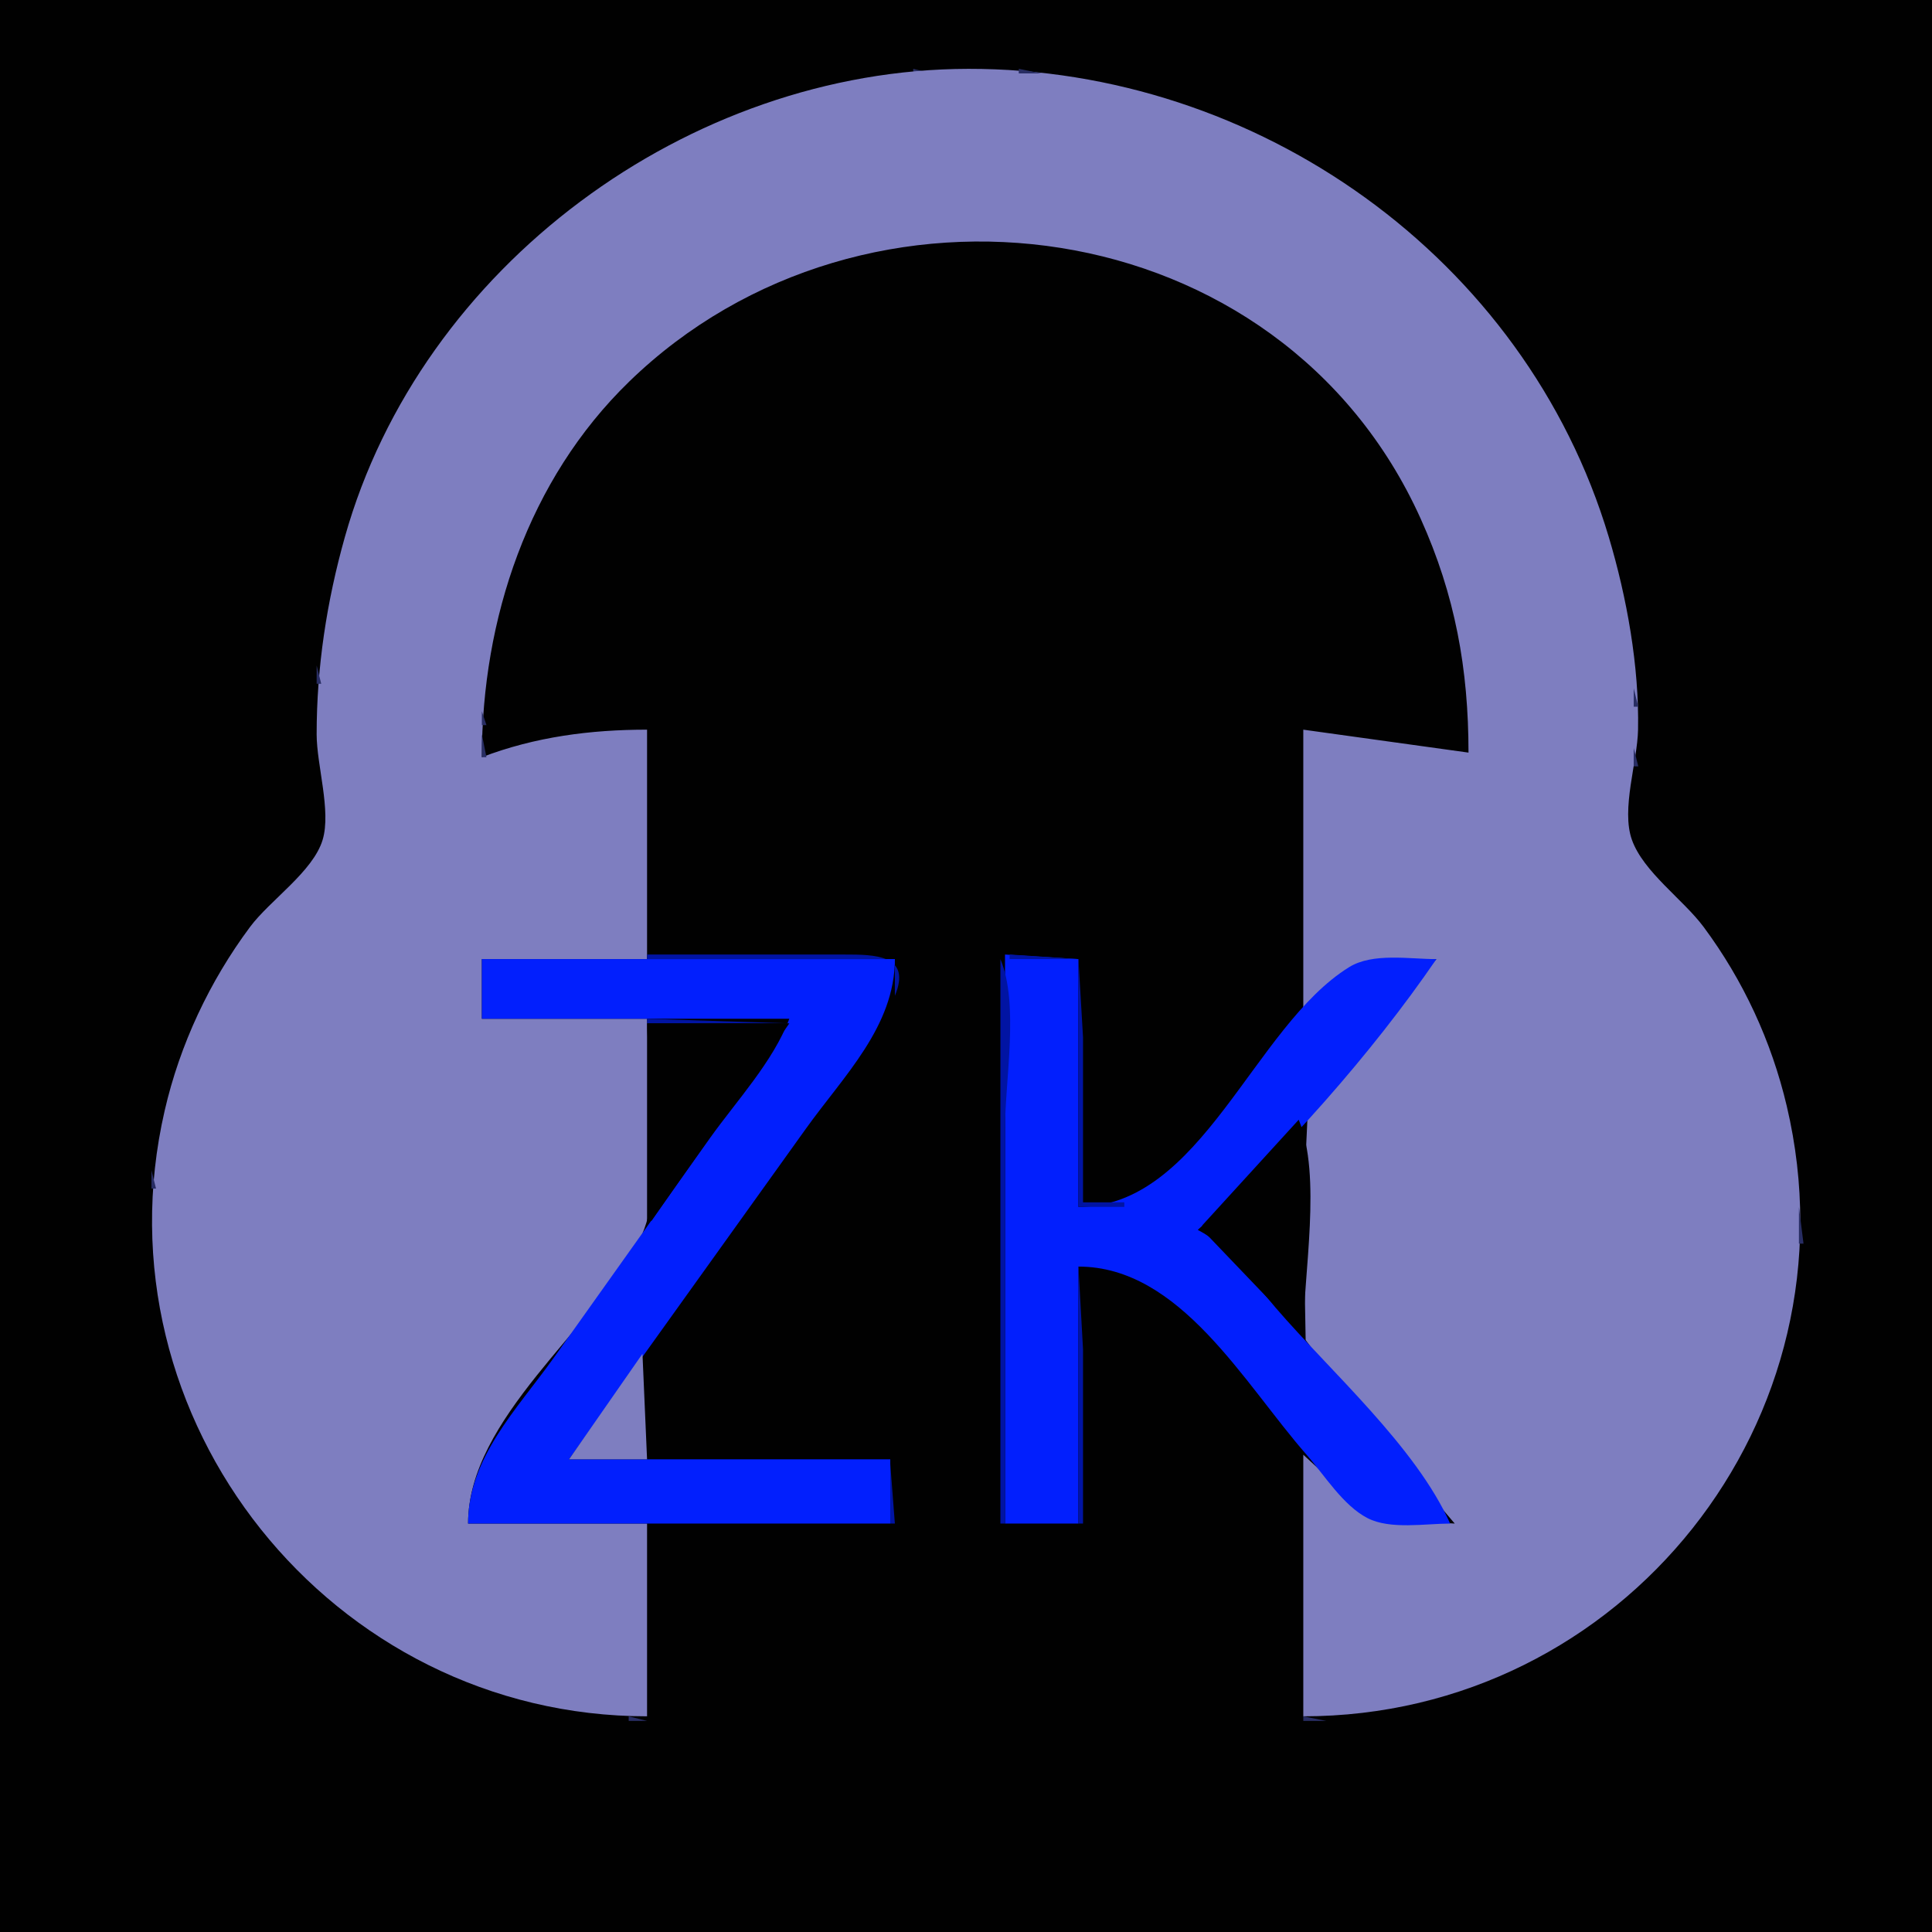 <?xml version="1.0" standalone="yes"?>
<svg xmlns="http://www.w3.org/2000/svg" width="421" height="421">
<path style="fill:#010101; stroke:none;" d="M0 0L0 421L421 421L421 0L0 0z"/>
<path style="fill:#282d63; stroke:none;" d="M199 15L199 16L203 16L199 15z"/>
<path style="fill:#7e7ec0; stroke:none;" d="M141 374L141 332L102 332C102.015 308.945 129.352 289.743 139.431 270C145.44 258.231 141 235.124 141 222L105 222L105 209L141 209L141 159C128.677 159 116.586 160.565 105 165C105.02 134.89 115.097 104.532 137.09 83.17C188.386 33.343 279.022 45.319 309.564 113C317.092 129.681 320 145.802 320 164L284 159L284 220L295.039 210.318L313 209L284.988 242L284 263L284.514 292L294.92 306L317 332L299.001 330.821L284 317L284 374C353.604 374 405.444 309.145 389.346 241C386.013 226.892 379.886 213.643 371.241 202C366.784 195.998 358.114 190.026 355.607 183C353.218 176.302 356.81 166.041 356.946 159C357.212 145.208 354.509 130.193 350.562 117C332.323 56.04 273.924 14.899 211 15C150.043 15.098 91.751 58.047 75.155 117C71.199 131.054 69 145.387 69 160C69 166.725 72.201 176.69 70.307 183C68.227 189.93 58.824 196.16 54.478 202C45.657 213.855 39.204 227.597 35.887 242C20.384 309.332 72.254 374 141 374z"/>
<path style="fill:#282d63; stroke:none;" d="M222 15L222 16L227 16L222 15M192 16L193 17L192 16M232.667 16.333L233.333 16.667L232.667 16.333M186 17L187 18L186 17M238.667 17.333L239.333 17.667L238.667 17.333M181 18L182 19L181 18M244 18L245 19L244 18M177 19L178 20L177 19M248 19L249 20L248 19M173 20L174 21L173 20M252 20L253 21L252 20M169 21L170 22L169 21M258 22L259 23L258 22M164 23L165 24L164 23M261 23L262 24L261 23M161 24L162 25L161 24M159 25L160 26L159 25M266 25L267 26L266 25M156 26L157 27L156 26M154 27L155 28L154 27M271 27L272 28L271 27M152 28L153 29L152 28M273 28L274 29L273 28M150 29L151 30L150 29M275 29L276 30L275 29M277 30L278 31L277 30M279 31L280 32L279 31M281 32L282 33L281 32M140 34L141 35L140 34M286 35L287 36L286 35M137 36L138 37L137 36M289 37L290 38L289 37M291 38L292 39L291 38M132 39L133 40L132 39M294 40L295 41L294 40M295 41L296 42L295 41M128 42L129 43L128 42M298 43L299 44L298 43M124 45L125 46L124 45M302 46L303 47L302 46M120 48L121 49L120 48M119 49L120 50L119 49M118 50L119 51L118 50M212 51L213 52L212 51M199 52L200 53L199 52M226 52L227 53L226 52M192.667 53.333L193.333 53.667L192.667 53.333M232 53L233 54L232 53M310 53L311 54L310 53M188 54L189 55L188 54M237 54L238 55L237 54M311 54L312 55L311 54M184 55L185 56L184 55M241 55L242 56L241 55M312 55L313 56L312 55M180 56L181 57L180 56M313 56L314 57L313 56M247 57L248 58L247 57M314 57L315 58L314 57M175 58L176 59L175 58M250 58L251 59L250 58M315 58L316 59L315 58M172 59L173 60L172 59M316 59L317 60L316 59M170 60L171 61L170 60M255 60L256 61L255 60M317 60L318 61L317 60M168 61L169 62L168 61M257 61L258 62L257 61M259 62L260 63L259 62M261 63L262 64L261 63M104 64L105 65L104 64M263 64L264 65L263 64M103 65L104 66L103 65M265 65L266 66L265 65M102 66L103 67L102 66M158 66L159 67L158 66M101 67L102 68L101 67M268 67L269 68L268 67M155 68L156 69L155 68M153 69L154 70L153 69M325 69L326 70L325 69M273 70L274 71L273 70M98 71L99 72L98 71M274 71L275 72L274 71M149 72L150 73L149 72M327 72L328 73L327 72M277 73L278 74L277 73M328 73L329 74L328 73M96 74L97 75L96 74M278 74L279 75L278 74M95 75L96 76L95 75M145 75L146 76L145 75M330 76L331 77L330 76M282 77L283 78L282 77M93 78L94 79L93 78M283 78L284 79L283 78M91 81L92 82L91 81M138 81L139 82L138 81M137 82L138 83L137 82M334 82L335 83L334 82M90 83L91 84L90 83M136 83L137 84L136 83M135 84L136 85L135 84M134 85L135 86L134 85M336 85L337 86L336 85M88 86L89 87L88 86M337 87L338 88L337 87M293 88L294 89L293 88M294 89L295 90L294 89M339 90L340 91L339 90M85 91L86 92L85 91M129 91L130 92L129 91M340 92L341 93L340 92M84 93L85 94L84 93M297 93L298 94L297 93M126 95L127 96L126 95M300 97L301 98L300 97M123 99L124 100L123 99M302 100L303 101L302 100M304 103L305 104L304 103M345 103L346 104L345 103M79 104L80 105L79 104M120 104L121 105L120 104M78 107L79 108L78 107M118 107L119 108L118 107M307 108L308 109L307 108M347 108L348 109L347 108M117 109L118 110L117 109M77 110L78 111L77 110M308 110L309 111L308 110M116 111L117 112L116 111M348 111L349 112L348 111M309 112L310 113L309 112M115 113L116 114L115 113M349 113L350 114L349 113M75 115L76 116L75 115M350 116L351 117L350 116M113 118L114 119L113 118M74 119L75 120L74 119M312 119L313 120L312 119M351 120L352 121L351 120M73 123L74 124L73 123M314 124L315 125L314 124M352 124L353 125L352 124M72 126L73 127L72 126M110 126L111 127L110 126M315 127L316 128L315 127M353 128L354 129L353 128M71.333 130.667L71.667 131.333L71.333 130.667M109 130L110 131L109 130M316 131L317 132L316 131M354.333 133.667L354.667 134.333L354.333 133.667M317 135L318 136L317 135M70.333 137.667L70.667 138.333L70.333 137.667M107.333 137.667L107.667 138.333L107.333 137.667M318.333 140.667L318.667 141.333L318.333 140.667M355 140L356 141L355 140M106.333 144.667L106.667 145.333L106.333 144.667M69 145L69 149L70 149L69 145M319.333 146.667L319.667 147.333L319.333 146.667M356 150L356 154L357 154L356 150M105 155L105 158L106 158L105 155M127 159L128 160L127 159M297.667 159.333L298.333 159.667L297.667 159.333M105 160L105 165L106 165L105 160M121 160L122 161L121 160M304 160L305 161L304 160M116 161L117 162L116 161M308.667 161.333L309.333 161.667L308.667 161.333M112 162L113 163L112 162M313 162L314 163L313 162M109 163L110 164L109 163M316 163L317 164L316 163M356 163L356 167L357 167L356 163M69.333 171.667L69.667 172.333L69.333 171.667M355.333 176.667L355.667 177.333L355.333 176.667M70 179L71 180L70 179M65 189L66 190L65 189M64 190L65 191L64 190M63 191L64 192L63 191M62 192L63 193L62 192M365 195L366 196L365 195M366 196L367 197L366 196M367 197L368 198L367 197M57 198L58 199L57 198M56 199L57 200L56 199M371 202L372 203L371 202M53 203L54 204L53 203M373 205L374 206L373 205M51 206L52 207L51 206z"/>
<path style="fill:#0114a3; stroke:none;" d="M141 208L141 209L195 209L195 217C198.757 208.024 190.544 208 184 208L141 208z"/>
<path style="fill:#021ffd; stroke:none;" d="M219 208L219 332L235 332L235 276C257.178 276 271.063 301.43 284.715 317C288.604 321.436 292.67 328.081 298.015 330.821C302.963 333.358 310.581 332 316 332C308.555 315.295 289.966 298.897 278 285C272.797 278.958 268.205 271.74 261 268C279.468 251.526 299.026 229.437 313 209C307.18 209 299.149 207.56 294 210.742C273.12 223.647 261.887 262.982 235 263L235 209L219 208z"/>
<path style="fill:#0114a3; stroke:none;" d="M220 208L220 209L235 209L220 208z"/>
<path style="fill:#282d63; stroke:none;" d="M375 208L376 209L375 208M49 209L50 210L49 209z"/>
<path style="fill:#021ffd; stroke:none;" d="M105 209L105 222L172 222C168.447 231.37 160.512 239.86 154.709 248L120.579 296C112.563 307.217 102.002 317.72 102 332L194 332L194 318L124 318L175.579 246C183.803 234.491 194.998 223.685 195 209L105 209z"/>
<path style="fill:#0114a3; stroke:none;" d="M218 209L218 332L219 332L219 246C219 235.366 222.108 218.789 218 209M235 209L235 263L245 263L245 262L236 262L236 226L235 209z"/>
<path style="fill:#282d63; stroke:none;" d="M295 209L296 210L295 209M292 211L293 212L292 211M377 211L378 212L377 211M291 212L292 213L291 212M309 213L310 214L309 213M378 213L379 214L378 213M46 214L47 215L46 214M308 214L309 215L308 214M45 216L46 217L45 216M44 218L45 219L44 218z"/>
<path style="fill:#0114a3; stroke:none;" d="M194 219L195 220L194 219M193 220L194 221L193 220z"/>
<path style="fill:#282d63; stroke:none;" d="M382 220L383 221L382 220z"/>
<path style="fill:#0114a3; stroke:none;" d="M283 221L284 222L283 221z"/>
<path style="fill:#282d63; stroke:none;" d="M302 221L303 222L302 221M42 222L43 223L42 222z"/>
<path style="fill:#0114a3; stroke:none;" d="M141 222L141 223L172 223L141 222M192 222L193 223L192 222M282 222L283 223L282 222z"/>
<path style="fill:#010101; stroke:none;" d="M141 223L141 266L142 266L172 223L141 223z"/>
<path style="fill:#0114a3; stroke:none;" d="M191 223L192 224L191 223M281 223L282 224L281 223z"/>
<path style="fill:#282d63; stroke:none;" d="M383 223L384 224L383 223z"/>
<path style="fill:#0114a3; stroke:none;" d="M171 224L172 225L171 224M280 224L281 225L280 224M279 225L280 226L279 225z"/>
<path style="fill:#282d63; stroke:none;" d="M384 225L385 226L384 225z"/>
<path style="fill:#0114a3; stroke:none;" d="M189 226L190 227L189 226M278 226L279 227L278 226z"/>
<path style="fill:#282d63; stroke:none;" d="M40 227L41 228L40 227z"/>
<path style="fill:#0114a3; stroke:none;" d="M169 227L170 228L169 227M188 227L189 228L188 227M168 228L169 229L168 228z"/>
<path style="fill:#282d63; stroke:none;" d="M385 228L386 229L385 228M39 229L40 230L39 229z"/>
<path style="fill:#0114a3; stroke:none;" d="M187 229L188 230L187 229M167 230L168 231L167 230M186 230L187 231L186 230z"/>
<path style="fill:#282d63; stroke:none;" d="M294 230L295 231L294 230M386 230L387 231L386 230z"/>
<path style="fill:#0114a3; stroke:none;" d="M166 231L167 232L166 231M274 231L275 232L274 231z"/>
<path style="fill:#282d63; stroke:none;" d="M38 232L39 233L38 232z"/>
<path style="fill:#0114a3; stroke:none;" d="M273 232L274 233L273 232M184 233L185 234L184 233M272 233L273 234L272 233M164 234L165 235L164 234M183 234L184 235L183 234M271 234L272 235L271 234z"/>
<path style="fill:#282d63; stroke:none;" d="M387 234L388 235L387 234z"/>
<path style="fill:#0114a3; stroke:none;" d="M163 235L164 236L163 235M182 236L183 237L182 236M181 237L182 238L181 237z"/>
<path style="fill:#282d63; stroke:none;" d="M388 237L389 238L388 237z"/>
<path style="fill:#0114a3; stroke:none;" d="M161 238L162 239L161 238M268 238L269 239L268 238z"/>
<path style="fill:#282d63; stroke:none;" d="M287 238L288 239L287 238M36 239L37 240L36 239z"/>
<path style="fill:#0114a3; stroke:none;" d="M267 239L268 240L267 239M179 240L180 241L179 240M266 240L267 241L266 240M159 241L160 242L159 241M178 241L179 242L178 241M265 241L266 242L265 241z"/>
<path style="fill:#282d63; stroke:none;" d="M389 241L390 242L389 241z"/>
<path style="fill:#0114a3; stroke:none;" d="M158 242L159 243L158 242M264 242L265 243L264 242z"/>
<path style="fill:#282d63; stroke:none;" d="M35 243L36 244L35 243z"/>
<path style="fill:#0114a3; stroke:none;" d="M177 243L178 244L177 243M263 243L264 244L263 243M283 243L281 246L283 243M157 244L158 245L157 244M176 244L177 245L176 244z"/>
<path style="fill:#010101; stroke:none;" d="M283 244L262 267L262 268L284 291C284 277.735 288.109 256.177 283 244z"/>
<path style="fill:#0114a3; stroke:none;" d="M156 245L157 246L156 245M261 246L262 247L261 246z"/>
<path style="fill:#282d63; stroke:none;" d="M390 246L391 247L390 246z"/>
<path style="fill:#0114a3; stroke:none;" d="M174 247L175 248L174 247M260 247L261 248L260 247M154 248L155 249L154 248M173 248L174 249L173 248M259 248L260 249L259 248z"/>
<path style="fill:#282d63; stroke:none;" d="M34 249L35 250L34 249z"/>
<path style="fill:#0114a3; stroke:none;" d="M153 249L154 250L153 249M258 249L259 250L258 249M257 250L258 251L257 250M277 250L278 251L277 250M152 251L153 252L152 251M171 251L172 252L171 251M276 251L277 252L276 251M151 252L152 253L151 252M275 252L276 253L275 252z"/>
<path style="fill:#282d63; stroke:none;" d="M391 252L392 253L391 252z"/>
<path style="fill:#0114a3; stroke:none;" d="M274 253L275 254L274 253M169 254L170 255L169 254M273 254L274 255L273 254z"/>
<path style="fill:#282d63; stroke:none;" d="M33 255L33 259L34 259L33 255z"/>
<path style="fill:#0114a3; stroke:none;" d="M149 255L150 256L149 255M253 255L254 256L253 255M148 256L149 257L148 256M252 256L253 257L252 256M167 257L168 258L167 257M251 257L252 258L251 257M166 258L167 259L166 258M250 258L251 259L250 258M270 258L271 259L270 258M146 259L147 260L146 259M249 259L250 260L249 259M269 259L270 260L269 259M248 260L249 261L248 260M268 260L269 261L268 260M164 261L165 262L164 261M247 261L248 262L247 261M267 261L268 262L267 261M144 262L145 263L144 262M163 262L164 263L163 262M143 263L144 264L143 263z"/>
<path style="fill:#282d63; stroke:none;" d="M392 263L392 271L393 271L392 263z"/>
<path style="fill:#0114a3; stroke:none;" d="M162 264L163 265L162 264M142 265L143 266L142 265M161 265L162 266L161 265M263 265L264 266L263 265M141 266L142 267L141 266M262 266L263 267L262 266M261 267L262 268L261 267z"/>
<path style="fill:#282d63; stroke:none;" d="M140 268L141 269L140 268z"/>
<path style="fill:#0114a3; stroke:none;" d="M159 268L160 269L159 268M262 268L263 269L262 268M158 269L159 270L158 269M265 270L266 271L265 270M266 271L267 272L266 271M156 272L157 273L156 272M267 272L268 273L267 272z"/>
<path style="fill:#282d63; stroke:none;" d="M135 275L136 276L135 275z"/>
<path style="fill:#0114a3; stroke:none;" d="M154 275L155 276L154 275M153 276L154 277L153 276M235 276L235 332L236 332L236 294L235 276M247 276L248 277L247 276M270 276L271 277L270 276z"/>
<path style="fill:#282d63; stroke:none;" d="M33.333 277.667L33.667 278.333L33.333 277.667z"/>
<path style="fill:#0114a3; stroke:none;" d="M249 277L250 278L249 277M271 277L272 278L271 277M152 278L153 279L152 278M151 279L152 280L151 279z"/>
<path style="fill:#282d63; stroke:none;" d="M391 281L392 282L391 281M130 282L131 283L130 282z"/>
<path style="fill:#0114a3; stroke:none;" d="M149 282L150 283L149 282M254 282L255 283L254 282M275 282L276 283L275 282M148 283L149 284L148 283M255 283L256 284L255 283M276 283L277 284L276 283z"/>
<path style="fill:#282d63; stroke:none;" d="M34 284L35 285L34 284z"/>
<path style="fill:#0114a3; stroke:none;" d="M256 284L257 285L256 284M277 284L278 285L277 284M147 285L148 286L147 285M257 285L258 286L257 285M146 286L147 287L146 286z"/>
<path style="fill:#282d63; stroke:none;" d="M390 287L391 288L390 287M35 289L36 290L35 289M125 289L126 290L125 289z"/>
<path style="fill:#0114a3; stroke:none;" d="M144 289L145 290L144 289M260 289L261 290L260 289M281 289L282 290L281 289M143 290L144 291L143 290M261 290L262 291L261 290M282 290L283 291L282 290M262 291L263 292L262 291M283 291L284 292L283 291z"/>
<path style="fill:#282d63; stroke:none;" d="M389 291L390 292L389 291z"/>
<path style="fill:#0114a3; stroke:none;" d="M142 292L143 293L142 292M263 292L264 293L263 292z"/>
<path style="fill:#282d63; stroke:none;" d="M36 293L37 294L36 293z"/>
<path style="fill:#0114a3; stroke:none;" d="M141 293L142 294L141 293z"/>
<path style="fill:#282d63; stroke:none;" d="M140 294L141 295L140 294M285 294L286 295L285 294z"/>
<path style="fill:#7e7ec0; stroke:none;" d="M140 295L124 318L141 318L140 295z"/>
<path style="fill:#282d63; stroke:none;" d="M388 296L389 297L388 296M37 297L38 298L37 297z"/>
<path style="fill:#0114a3; stroke:none;" d="M267 297L268 298L267 297M268 298L269 299L268 298M269 299L270 300L269 299z"/>
<path style="fill:#282d63; stroke:none;" d="M387 299L388 300L387 299M38 300L39 301L38 300z"/>
<path style="fill:#0114a3; stroke:none;" d="M270 300L271 301L270 300z"/>
<path style="fill:#282d63; stroke:none;" d="M290 300L291 301L290 300M135 301L136 302L135 301M291 301L292 302L291 301M386 302L387 303L386 302M39 303L40 304L39 303M115 303L116 304L115 303M133 304L134 305L133 304z"/>
<path style="fill:#0114a3; stroke:none;" d="M274 305L275 306L274 305z"/>
<path style="fill:#282d63; stroke:none;" d="M40 306L41 307L40 306M113 306L114 307L113 306z"/>
<path style="fill:#0114a3; stroke:none;" d="M275 306L276 307L275 306z"/>
<path style="fill:#282d63; stroke:none;" d="M295 306L296 307L295 306z"/>
<path style="fill:#0114a3; stroke:none;" d="M276 307L277 308L276 307z"/>
<path style="fill:#282d63; stroke:none;" d="M296 307L297 308L296 307M384 307L385 308L384 307M130 308L131 309L130 308z"/>
<path style="fill:#0114a3; stroke:none;" d="M277 308L278 309L277 308z"/>
<path style="fill:#282d63; stroke:none;" d="M110 310L111 311L110 310M108 313L109 314L108 313M301 313L302 314L301 313z"/>
<path style="fill:#0114a3; stroke:none;" d="M282 314L283 315L282 314z"/>
<path style="fill:#282d63; stroke:none;" d="M44 315L45 316L44 315M125 315L126 316L125 315z"/>
<path style="fill:#0114a3; stroke:none;" d="M283 315L284 316L283 315z"/>
<path style="fill:#282d63; stroke:none;" d="M284 316L285 317L284 316M380 316L381 317L380 316M45 317L46 318L45 317M105 317L106 318L105 317M285 317L286 318L285 317M379 318L380 319L379 318z"/>
<path style="fill:#0114a3; stroke:none;" d="M194 319L194 332L195 332L194 319z"/>
<path style="fill:#282d63; stroke:none;" d="M306 319L307 320L306 319M47 320L48 321L47 320M103 320L104 321L103 320M377 321L378 322L377 321M48 322L49 323L48 322M376 323L377 324L376 323M50 325L51 326L50 325M292 325L293 326L292 325M374 326L375 327L374 326M52 328L53 329L52 328M372 329L373 330L372 329M316 331L317 332L316 331M55 332L56 333L55 332M369 333L370 334L369 333M58 336L59 337L58 336M59 337L60 338L59 337M60 338L61 339L60 338M66 344L67 345L66 344M67 345L68 346L67 345M68 346L69 347L68 346M69 347L70 348L69 347M70 348L71 349L70 348M352 350L353 351L352 350M351 351L352 352L351 351M75 352L76 353L75 352M348 353L349 354L348 353M347 354L348 355L347 354M79 355L80 356L79 355M344 356L345 357L344 356M82 357L83 358L82 357M84 358L85 359L84 358M341 358L342 359L341 358M339 359L340 360L339 359M87 360L88 361L87 360M89 361L90 362L89 361M336 361L337 362L336 361M91 362L92 363L91 362M334 362L335 363L334 362M93 363L94 364L93 363M95 364L96 365L95 364M97 365L98 366L97 365M325 366L326 367L325 366M102 367L103 368L102 367M105 368L106 369L105 368M320 368L321 369L320 368M317 369L318 370L317 369M111 370L112 371L111 370M314 370L315 371L314 370M310 371L311 372L310 371M118 372L119 373L118 372M306 372L307 373L306 372M125.667 373.333L126.333 373.667L125.667 373.333M299.667 373.333L300.333 373.667L299.667 373.333M137 374L137 375L141 375L137 374M284 374L284 375L289 375L284 374z"/>
</svg>

